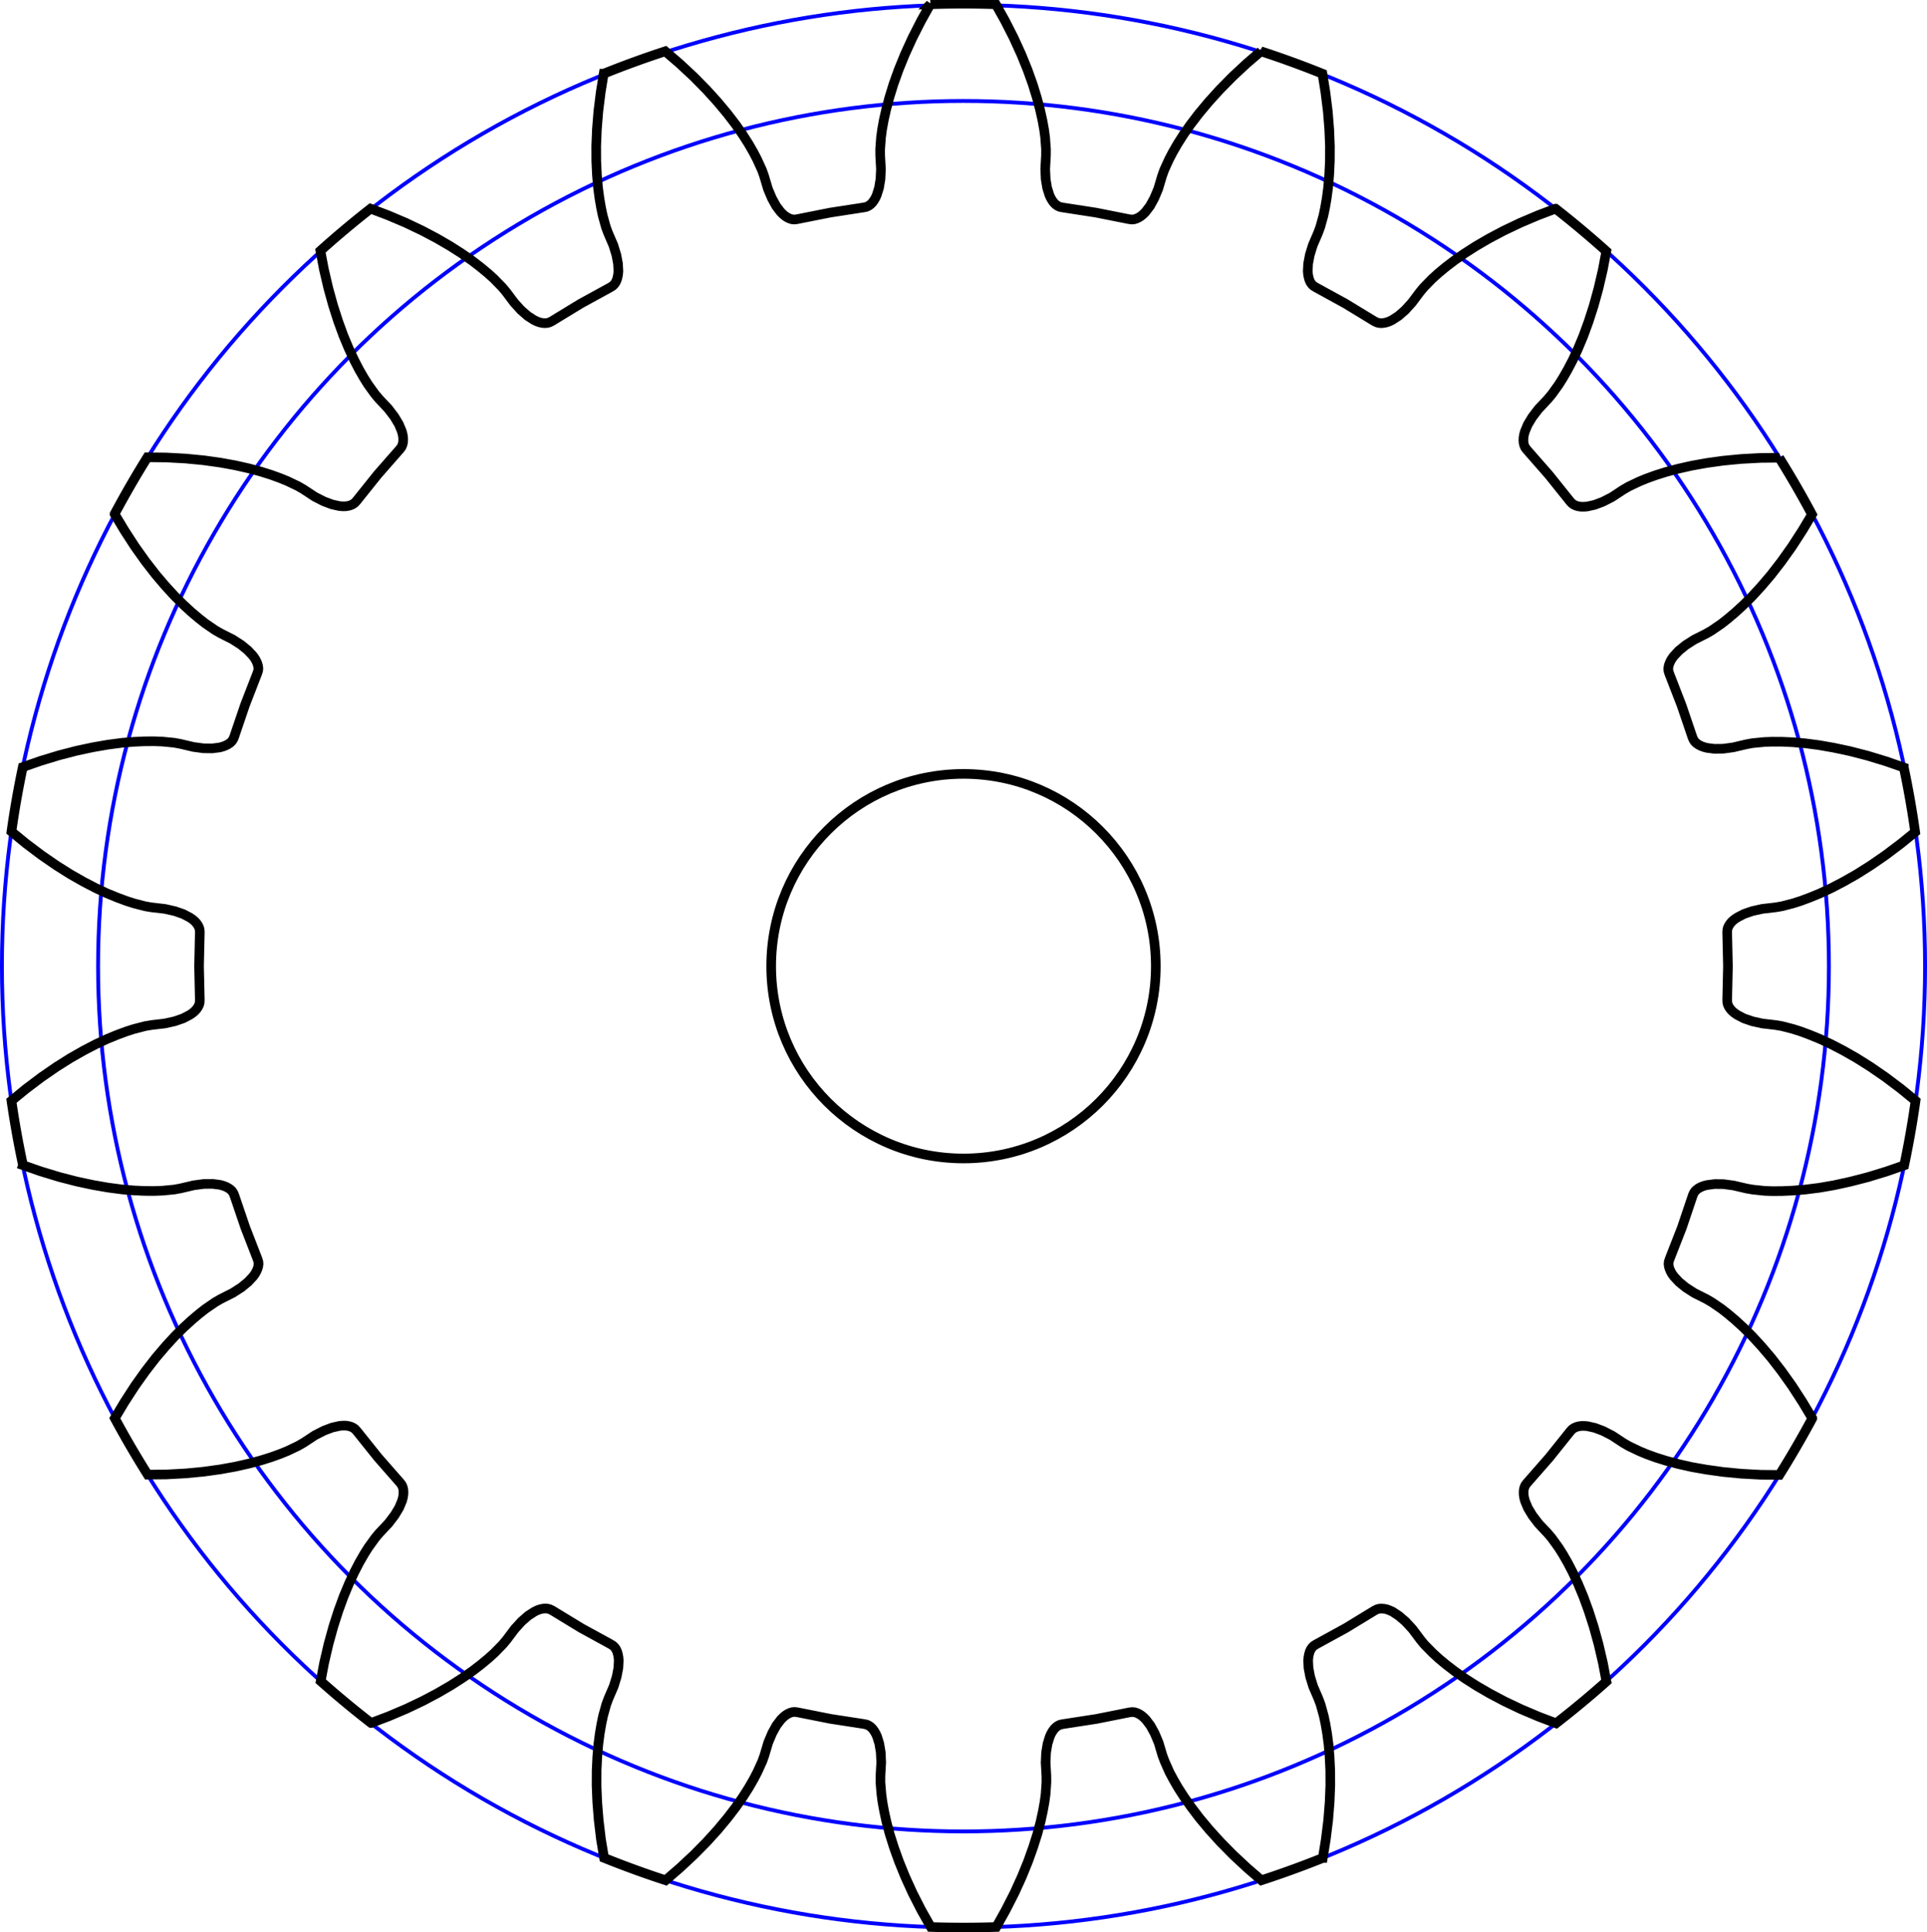 <?xml version="1.0" encoding="UTF-8" standalone="no"?>
<svg
   viewBox="-11.9 -11.9 20.04 20.1"
   height="20.1mm"
   width="20.04mm"
   version="1.1"
   id="SvgjsSvg1435"
   sodipodi:docname="spur18.svg"
   inkscape:version="1.1 (c68e22c387, 2021-05-23)"
   xmlns:inkscape="http://www.inkscape.org/namespaces/inkscape"
   xmlns:sodipodi="http://sodipodi.sourceforge.net/DTD/sodipodi-0.dtd"
   xmlns="http://www.w3.org/2000/svg"
   xmlns:svg="http://www.w3.org/2000/svg">
  <sodipodi:namedview
     id="namedview14"
     pagecolor="#ffffff"
     bordercolor="#666666"
     borderopacity="1.0"
     inkscape:pageshadow="2"
     inkscape:pageopacity="0.0"
     inkscape:pagecheckerboard="0"
     inkscape:document-units="mm"
     showgrid="false"
     inkscape:zoom="5.7808125"
     inkscape:cx="3.9786795"
     inkscape:cy="38.143427"
     inkscape:window-width="1366"
     inkscape:window-height="705"
     inkscape:window-x="-8"
     inkscape:window-y="-8"
     inkscape:window-maximized="1"
     inkscape:current-layer="SvgjsSvg1435" />
  <defs
     id="SvgjsDefs1436" />
  <defs
     id="defs3" />
  <g
     id="SvgjsG1437"
     transform="translate(-19.88,-1.85)">
    <g
       transform="translate(18)"
       id="SvgjsG1438">
      <g
         fill="none"
         stroke-width="0.04"
         stroke="#0000ff"
         id="SvgjsG1439">
        <circle
           cy="0"
           cx="0"
           r="9"
           id="SvgjsCircle1440" />
        <circle
           cy="0"
           cx="0"
           r="10"
           id="SvgjsCircle1441" />
      </g>
      <g
         fill="none"
         stroke-width="0.1"
         stroke="#000000"
         id="SvgjsG1442">
        <circle
           cy="0"
           cx="0"
           r="2"
           id="SvgjsCircle1443" />
        <path
           d="m -8.726,4.535 0.11,-0.17 0.109,-0.153 0.106,-0.137 0.102,-0.12 0.098,-0.107 0.091,-0.09 0.084,-0.077 0.077,-0.065 0.065,-0.051 0.102,-0.07 0.057,-0.033 0.125,-0.063 0.089,-0.057 0.071,-0.058 0.053,-0.057 0.02,-0.028 0.015,-0.027 0.011,-0.026 0.007,-0.025 0.003,-0.024 -0.002,-0.023 -0.008,-0.026 -0.128,-0.33 -0.114,-0.335 -0.011,-0.025 -0.013,-0.019 -0.017,-0.017 -0.022,-0.015 -0.025,-0.013 -0.029,-0.011 -0.033,-0.009 -0.077,-0.01 -0.091,0.001 -0.105,0.014 -0.136,0.032 -0.065,0.012 -0.123,0.012 -0.082,0.003 -0.1,-2.84e-4 -0.113,-0.005 -0.128,-0.011 -0.144,-0.019 -0.155,-0.027 -0.169,-0.036 -0.182,-0.047 -0.194,-0.059 -0.184,-0.064 A 10,10 0 0 1 -9.901,1.4 L -9.751,1.277 -9.589,1.155 -9.434,1.048 -9.288,0.956 -9.151,0.878 -9.022,0.811 -8.906,0.757 -8.801,0.714 -8.707,0.679 -8.629,0.654 -8.509,0.623 -8.444,0.612 -8.306,0.596 -8.203,0.573 -8.116,0.543 -8.047,0.507 -8.019,0.488 -7.995,0.468 -7.976,0.447 -7.961,0.425 -7.95,0.403 -7.944,0.381 -7.942,0.354 -7.95,0 -7.942,-0.354 -7.944,-0.381 -7.95,-0.403 -7.961,-0.425 -7.976,-0.447 -7.995,-0.468 -8.019,-0.488 -8.047,-0.507 -8.116,-0.543 -8.203,-0.573 -8.306,-0.596 -8.444,-0.612 -8.509,-0.623 -8.629,-0.654 -8.707,-0.679 -8.801,-0.714 -8.906,-0.757 -9.022,-0.811 -9.151,-0.878 -9.288,-0.956 -9.434,-1.048 -9.589,-1.155 -9.751,-1.277 -9.901,-1.4 a 10,10 0 0 1 0.118,-0.671 l 0.184,-0.064 0.194,-0.059 0.182,-0.047 0.169,-0.036 0.155,-0.027 0.144,-0.019 0.128,-0.011 0.113,-0.005 0.1,-2.84e-4 0.082,0.003 0.123,0.012 0.065,0.012 0.136,0.032 0.105,0.014 0.091,0.001 0.077,-0.01 0.033,-0.009 0.029,-0.011 0.025,-0.013 0.022,-0.015 0.017,-0.017 0.013,-0.019 0.011,-0.025 0.114,-0.335 0.128,-0.33 0.008,-0.026 0.002,-0.023 -0.003,-0.024 -0.007,-0.025 -0.011,-0.026 -0.015,-0.027 -0.02,-0.028 -0.053,-0.057 -0.071,-0.058 -0.089,-0.057 -0.125,-0.063 -0.057,-0.033 -0.102,-0.07 -0.065,-0.051 -0.077,-0.065 -0.084,-0.077 -0.091,-0.09 -0.098,-0.107 -0.102,-0.12 -0.106,-0.137 -0.109,-0.153 -0.11,-0.17 -0.1,-0.167 a 10,10 0 0 1 0.341,-0.59 l 0.195,0.002 0.202,0.011 0.187,0.018 0.172,0.024 0.155,0.028 0.142,0.032 0.124,0.033 0.108,0.034 0.094,0.034 0.076,0.031 0.111,0.053 0.057,0.033 0.117,0.077 0.094,0.048 0.085,0.032 0.076,0.017 0.034,0.003 0.031,-2.382e-4 0.028,-0.004 0.025,-0.007 0.022,-0.01 0.019,-0.013 0.019,-0.02 0.221,-0.276 0.233,-0.266 0.016,-0.022 0.009,-0.021 0.006,-0.024 0.002,-0.026 -0.001,-0.029 -0.005,-0.031 -0.009,-0.033 -0.03,-0.072 -0.047,-0.078 -0.064,-0.084 -0.096,-0.102 -0.042,-0.05 -0.072,-0.1 -0.044,-0.07 -0.05,-0.087 -0.052,-0.101 -0.054,-0.116 -0.056,-0.134 -0.054,-0.148 -0.053,-0.165 -0.05,-0.181 -0.046,-0.197 -0.036,-0.191 a 10,10 0 0 1 0.522,-0.438 l 0.182,0.069 0.186,0.079 0.17,0.081 0.153,0.081 0.136,0.079 0.122,0.078 0.105,0.073 0.09,0.069 0.077,0.064 0.061,0.055 0.086,0.088 0.042,0.05 0.084,0.112 0.071,0.078 0.069,0.06 0.065,0.042 0.031,0.015 0.029,0.01 0.028,0.006 0.026,0.002 0.024,-0.002 0.022,-0.006 0.025,-0.012 0.302,-0.184 0.31,-0.17 0.023,-0.015 0.016,-0.016 0.014,-0.02 0.011,-0.024 0.008,-0.027 0.006,-0.031 0.003,-0.034 -0.004,-0.078 -0.017,-0.09 -0.031,-0.101 -0.055,-0.128 -0.023,-0.062 -0.033,-0.119 -0.017,-0.081 -0.017,-0.099 -0.015,-0.113 -0.011,-0.128 -0.007,-0.145 -6.144e-4,-0.157 0.007,-0.173 0.015,-0.187 0.025,-0.201 0.031,-0.192 a 10,10 0 0 1 0.64,-0.233 l 0.148,0.127 0.148,0.138 0.132,0.134 0.116,0.128 0.101,0.121 0.088,0.115 0.073,0.105 0.061,0.096 0.05,0.087 0.038,0.073 0.051,0.112 0.022,0.062 0.04,0.134 0.041,0.097 0.044,0.08 0.047,0.062 0.024,0.024 0.024,0.02 0.024,0.015 0.024,0.011 0.023,0.007 0.023,0.002 0.027,-0.003 0.347,-0.069 0.35,-0.054 0.027,-0.006 0.021,-0.01 0.02,-0.014 0.019,-0.019 0.017,-0.023 0.016,-0.027 0.014,-0.031 0.023,-0.074 0.015,-0.09 0.005,-0.105 -0.008,-0.14 -3.477e-4,-0.066 0.009,-0.123 0.011,-0.082 0.018,-0.099 0.025,-0.111 0.033,-0.124 0.043,-0.139 0.053,-0.148 0.065,-0.16 0.078,-0.171 0.092,-0.181 0.095,-0.17 a 10,10 0 0 1 0.681,0 l 0.095,0.17 0.092,0.181 0.078,0.171 0.065,0.16 0.053,0.148 0.043,0.139 0.033,0.124 0.025,0.111 0.018,0.099 0.011,0.082 0.009,0.123 -3.477e-4,0.066 -0.008,0.14 0.005,0.105 0.015,0.09 0.023,0.074 0.014,0.031 0.016,0.027 0.017,0.023 0.019,0.019 0.02,0.014 0.021,0.01 0.027,0.006 0.35,0.054 0.347,0.069 0.027,0.003 0.023,-0.002 0.023,-0.007 0.024,-0.011 0.024,-0.015 0.024,-0.02 0.024,-0.024 0.047,-0.062 0.044,-0.08 0.041,-0.097 0.04,-0.134 0.022,-0.062 0.051,-0.112 0.038,-0.073 0.05,-0.087 0.061,-0.096 0.073,-0.105 0.088,-0.115 0.101,-0.121 0.116,-0.128 0.132,-0.134 0.148,-0.138 0.148,-0.127 a 10,10 0 0 1 0.64,0.233 l 0.031,0.192 0.025,0.201 0.015,0.187 0.007,0.173 -6.144e-4,0.157 -0.007,0.145 -0.011,0.128 -0.015,0.113 -0.017,0.099 -0.017,0.081 -0.033,0.119 -0.023,0.062 -0.055,0.128 -0.031,0.101 -0.017,0.09 -0.004,0.078 0.003,0.034 0.006,0.031 0.008,0.027 0.011,0.024 0.014,0.02 0.016,0.016 0.023,0.015 0.31,0.17 0.302,0.184 0.025,0.012 0.022,0.006 0.024,0.002 0.026,-0.002 0.028,-0.006 0.029,-0.01 0.031,-0.015 0.065,-0.042 0.069,-0.06 0.071,-0.078 0.084,-0.112 0.042,-0.05 0.086,-0.088 0.061,-0.055 0.077,-0.064 0.09,-0.069 0.105,-0.073 0.122,-0.078 0.136,-0.079 0.153,-0.081 0.17,-0.081 0.186,-0.079 0.182,-0.069 A 10,10 0 0 1 6.685,-7.437 L 6.649,-7.246 6.603,-7.048 6.553,-6.867 6.5,-6.703 6.446,-6.555 6.39,-6.421 6.336,-6.305 6.283,-6.204 6.233,-6.117 6.189,-6.047 l -0.072,0.1 -0.042,0.05 -0.096,0.102 -0.064,0.084 -0.047,0.078 -0.03,0.072 -0.009,0.033 -0.005,0.031 -0.001,0.029 0.002,0.026 0.006,0.024 0.009,0.021 0.016,0.022 0.233,0.266 0.221,0.276 0.019,0.02 0.019,0.013 0.022,0.01 0.025,0.007 0.028,0.004 0.031,2.382e-4 0.034,-0.003 0.076,-0.017 0.085,-0.032 0.094,-0.048 0.117,-0.077 0.057,-0.033 0.111,-0.053 0.076,-0.031 0.094,-0.034 0.108,-0.034 0.124,-0.033 0.142,-0.032 0.155,-0.028 0.172,-0.024 0.187,-0.018 0.202,-0.011 0.195,-0.002 a 10,10 0 0 1 0.341,0.59 l -0.1,0.167 -0.11,0.17 -0.109,0.153 -0.106,0.137 -0.102,0.12 -0.098,0.107 -0.091,0.09 -0.084,0.077 -0.077,0.065 -0.065,0.051 -0.102,0.07 -0.057,0.033 -0.125,0.063 -0.089,0.057 -0.071,0.058 -0.053,0.057 -0.02,0.028 -0.015,0.027 -0.011,0.026 -0.007,0.025 -0.003,0.024 0.002,0.023 0.008,0.026 0.128,0.33 0.114,0.335 0.011,0.025 0.013,0.019 0.017,0.017 0.022,0.015 0.025,0.013 0.029,0.011 0.033,0.009 0.077,0.01 0.091,-0.001 0.105,-0.014 0.136,-0.032 0.065,-0.012 0.123,-0.012 0.082,-0.003 0.1,2.84e-4 0.113,0.005 0.128,0.011 0.144,0.019 0.155,0.027 0.169,0.036 0.182,0.047 0.194,0.059 0.184,0.064 a 10,10 0 0 1 0.118,0.671 L 9.751,-1.277 9.589,-1.155 9.434,-1.048 9.288,-0.956 9.151,-0.878 9.022,-0.811 8.906,-0.757 8.801,-0.714 8.707,-0.679 8.629,-0.654 8.509,-0.623 8.444,-0.612 8.306,-0.596 8.203,-0.573 8.116,-0.543 8.047,-0.507 8.019,-0.488 7.995,-0.468 7.976,-0.447 7.961,-0.425 7.95,-0.403 7.944,-0.381 7.942,-0.354 7.95,0 7.942,0.354 7.944,0.381 7.95,0.403 7.961,0.425 7.976,0.447 7.995,0.468 8.019,0.488 8.047,0.507 8.116,0.543 8.203,0.573 8.306,0.596 8.444,0.612 8.509,0.623 8.629,0.654 8.707,0.679 8.801,0.714 8.906,0.757 9.022,0.811 9.151,0.878 9.288,0.956 9.434,1.048 9.589,1.155 9.751,1.277 9.901,1.4 A 10,10 0 0 1 9.783,2.071 L 9.599,2.135 9.406,2.194 9.224,2.241 9.055,2.278 8.9,2.305 8.756,2.323 8.628,2.334 8.515,2.339 8.414,2.34 8.332,2.337 8.209,2.324 8.145,2.313 8.008,2.281 7.904,2.267 7.813,2.266 7.735,2.276 7.702,2.284 7.673,2.295 7.647,2.308 7.626,2.323 7.608,2.34 7.595,2.359 7.584,2.384 7.471,2.719 7.342,3.049 l -0.008,0.026 -0.002,0.023 0.003,0.024 0.007,0.025 0.011,0.026 0.015,0.027 0.02,0.028 0.053,0.057 0.071,0.058 0.089,0.057 0.125,0.063 0.057,0.033 0.102,0.07 0.065,0.051 0.077,0.065 0.084,0.077 0.091,0.09 0.098,0.107 0.102,0.12 0.106,0.137 0.109,0.153 0.11,0.17 0.1,0.167 A 10,10 0 0 1 8.485,5.292 L 8.29,5.29 8.088,5.279 7.901,5.261 7.729,5.237 7.575,5.21 7.433,5.178 7.309,5.145 7.201,5.111 7.107,5.077 7.03,5.045 6.919,4.992 6.862,4.959 6.745,4.882 l -0.094,-0.048 -0.085,-0.032 -0.076,-0.017 -0.034,-0.003 -0.031,2.382e-4 -0.028,0.004 -0.025,0.007 -0.022,0.01 -0.019,0.013 -0.019,0.02 -0.221,0.276 -0.233,0.266 -0.016,0.022 -0.009,0.021 -0.006,0.024 -0.002,0.026 0.001,0.029 0.005,0.031 0.009,0.033 0.03,0.072 0.047,0.078 0.064,0.084 0.096,0.102 0.042,0.05 0.072,0.1 0.044,0.07 0.05,0.087 0.052,0.101 0.054,0.116 0.056,0.134 0.054,0.148 0.053,0.165 0.05,0.181 0.046,0.197 0.036,0.191 A 10,10 0 0 1 6.163,7.875 L 5.981,7.806 5.795,7.727 5.625,7.646 5.472,7.565 5.336,7.486 5.214,7.408 5.109,7.334 5.019,7.265 4.942,7.201 4.881,7.145 4.794,7.057 4.753,7.007 4.669,6.895 4.597,6.817 4.528,6.758 4.463,6.715 4.432,6.701 4.403,6.69 4.375,6.684 4.348,6.682 4.324,6.683 4.302,6.689 4.277,6.701 3.975,6.885 3.665,7.055 l -0.023,0.015 -0.016,0.016 -0.014,0.02 -0.011,0.024 -0.008,0.027 -0.006,0.031 -0.003,0.034 0.004,0.078 0.017,0.09 0.031,0.101 0.055,0.128 0.023,0.062 0.033,0.119 0.017,0.081 0.017,0.099 0.015,0.113 0.011,0.128 0.007,0.145 6.144e-4,0.157 -0.007,0.173 -0.015,0.187 -0.025,0.201 -0.031,0.192 A 10,10 0 0 1 3.098,9.508 L 2.951,9.381 2.803,9.243 2.671,9.109 2.555,8.981 2.454,8.86 2.366,8.744 2.292,8.639 2.231,8.544 2.181,8.457 2.142,8.384 2.092,8.271 2.069,8.21 2.029,8.076 l -0.041,-0.097 -0.044,-0.08 -0.047,-0.062 -0.024,-0.024 -0.024,-0.02 -0.024,-0.015 -0.024,-0.011 -0.023,-0.007 -0.023,-0.002 -0.027,0.003 -0.347,0.069 -0.35,0.054 -0.027,0.006 -0.021,0.01 -0.02,0.014 -0.019,0.019 -0.017,0.023 -0.016,0.027 -0.014,0.031 -0.023,0.074 -0.015,0.09 -0.005,0.105 0.008,0.14 3.477e-4,0.066 L 0.854,8.611 0.843,8.693 0.825,8.792 0.801,8.902 0.768,9.026 0.724,9.165 0.671,9.313 0.606,9.473 0.528,9.644 0.436,9.824 0.341,9.994 a 10,10 0 0 1 -0.681,0 L -0.436,9.824 -0.528,9.644 -0.606,9.473 -0.671,9.313 -0.724,9.165 -0.768,9.026 -0.801,8.902 -0.825,8.792 -0.843,8.693 -0.854,8.611 -0.864,8.488 l 3.477e-4,-0.066 0.008,-0.14 -0.005,-0.105 -0.015,-0.09 -0.023,-0.074 -0.014,-0.031 -0.016,-0.027 -0.017,-0.023 -0.019,-0.019 -0.02,-0.014 -0.021,-0.01 -0.027,-0.006 -0.35,-0.054 -0.347,-0.069 -0.027,-0.003 -0.023,0.002 -0.023,0.007 -0.024,0.011 -0.024,0.015 -0.024,0.02 -0.024,0.024 -0.047,0.062 -0.044,0.08 -0.041,0.097 -0.04,0.134 -0.022,0.062 -0.051,0.112 -0.038,0.073 -0.05,0.087 -0.061,0.096 -0.073,0.105 -0.088,0.115 L -2.555,8.981 -2.671,9.109 -2.803,9.243 -2.951,9.381 -3.098,9.508 A 10,10 0 0 1 -3.738,9.275 L -3.77,9.083 -3.794,8.882 -3.809,8.695 l -0.007,-0.173 6.144e-4,-0.157 0.007,-0.145 0.011,-0.128 0.015,-0.113 0.017,-0.099 0.017,-0.081 0.033,-0.119 0.023,-0.062 0.055,-0.128 0.031,-0.101 0.017,-0.09 0.004,-0.078 -0.003,-0.034 -0.006,-0.031 -0.008,-0.027 -0.011,-0.024 -0.014,-0.02 -0.016,-0.016 -0.023,-0.015 L -3.975,6.885 -4.277,6.701 l -0.025,-0.012 -0.022,-0.006 -0.024,-0.002 -0.026,0.002 -0.028,0.006 -0.029,0.01 -0.031,0.015 -0.065,0.042 -0.069,0.06 -0.071,0.078 -0.084,0.112 -0.042,0.05 -0.086,0.088 -0.061,0.055 -0.077,0.064 -0.09,0.069 -0.105,0.073 -0.122,0.078 -0.136,0.079 -0.153,0.081 -0.17,0.081 -0.186,0.079 -0.182,0.069 A 10,10 0 0 1 -6.685,7.437 l 0.036,-0.191 0.046,-0.197 0.05,-0.181 0.053,-0.165 0.054,-0.148 0.056,-0.134 0.054,-0.116 0.052,-0.101 0.05,-0.087 0.044,-0.07 0.072,-0.1 0.042,-0.05 0.096,-0.102 0.064,-0.084 0.047,-0.078 0.03,-0.072 0.009,-0.033 0.005,-0.031 0.001,-0.029 -0.002,-0.026 -0.006,-0.024 -0.009,-0.021 -0.016,-0.022 -0.233,-0.266 -0.221,-0.276 -0.019,-0.02 -0.019,-0.013 -0.022,-0.01 -0.025,-0.007 -0.028,-0.004 -0.031,-2.382e-4 -0.034,0.003 -0.076,0.017 -0.085,0.032 -0.094,0.048 -0.117,0.077 -0.057,0.033 -0.111,0.053 -0.076,0.031 -0.094,0.034 -0.108,0.034 -0.124,0.033 -0.142,0.032 -0.155,0.028 -0.172,0.024 -0.187,0.018 -0.202,0.011 -0.195,0.002 A 10,10 0 0 1 -8.826,4.702 Z"
           id="SvgjsPath1444" />
      </g>
    </g>
  </g>
</svg>
